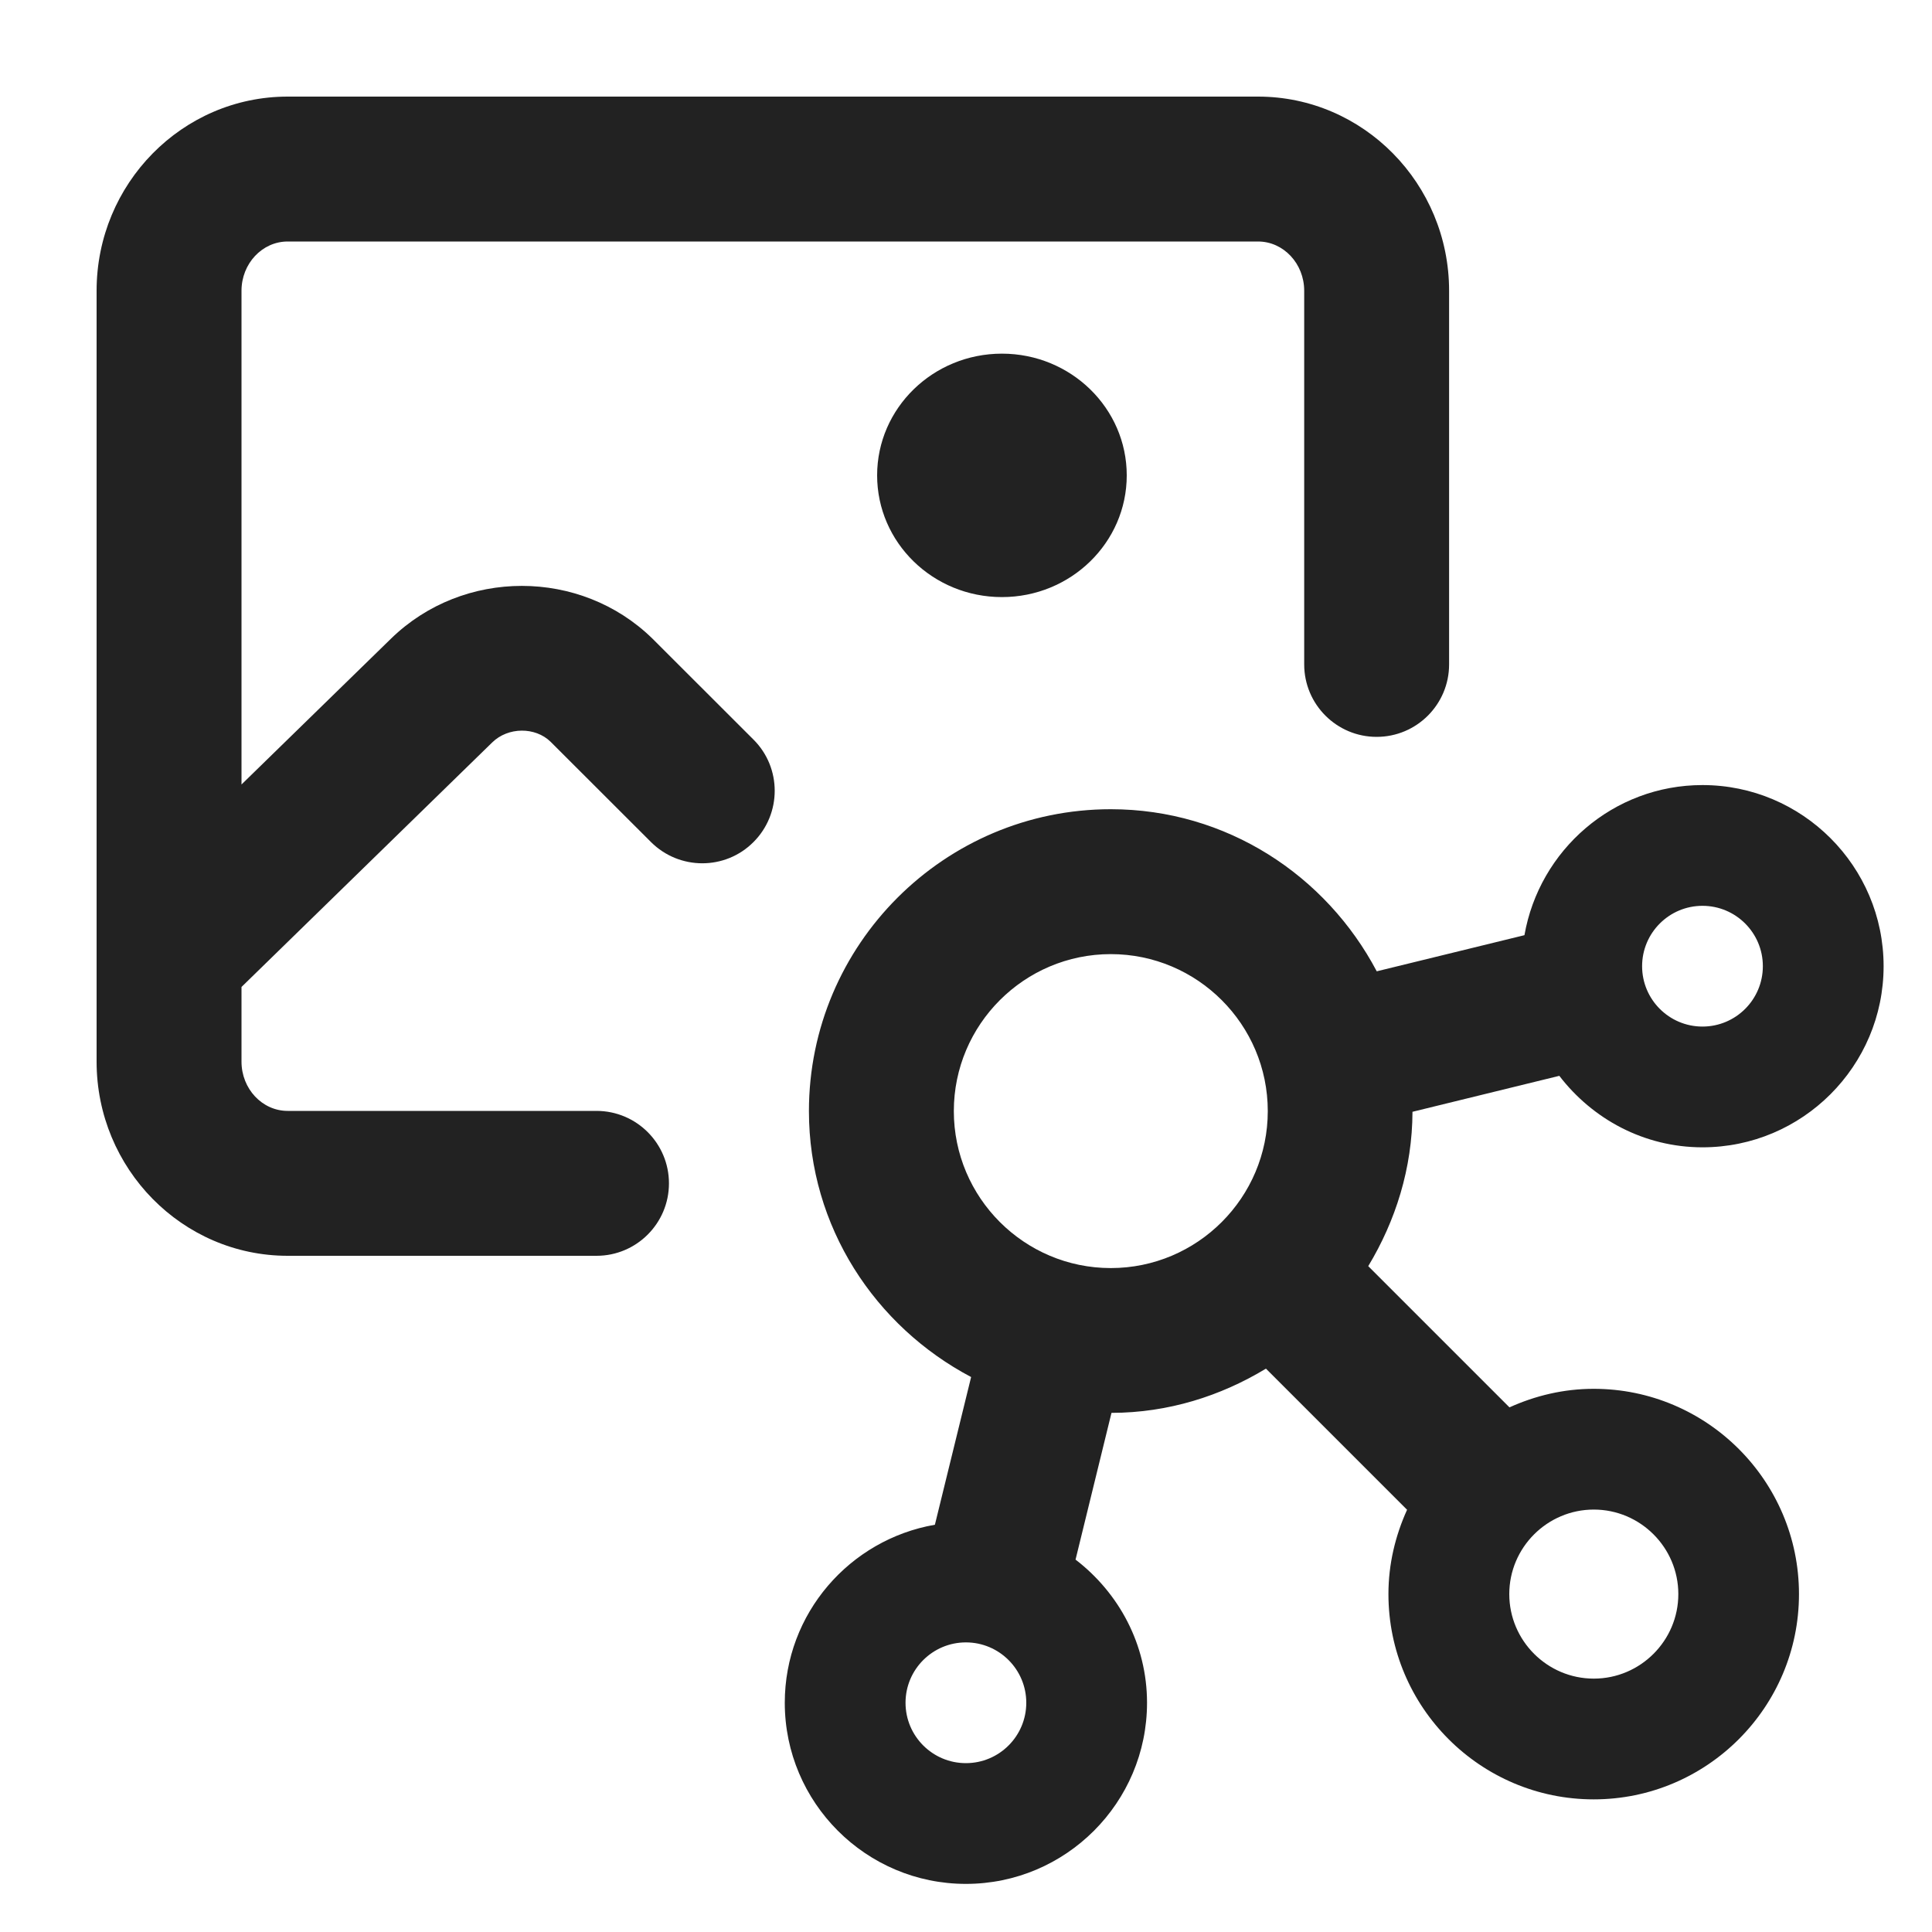 <?xml version="1.0" encoding="UTF-8"?>
<svg id="e" data-name="ICONS" xmlns="http://www.w3.org/2000/svg" width="20" height="20" viewBox="0 0 20 20">
  <path id="f" data-name="Path 1005062" d="M11.664,4.921c0,.696-.579,1.26-1.292,1.26-.714,0-1.292-.564-1.292-1.26,0-.696.579-1.26,1.292-1.26s1.292.564,1.292,1.26h0Z" fill="#222"/>
  <path d="M13.022,1H2.978c-1.091,0-1.978.901-1.978,2.01v7.98c0,1.108.887,2.01,1.978,2.01h3.197c.414,0,.75-.336.75-.75s-.336-.75-.75-.75h-3.197c-.264,0-.478-.229-.478-.51v-.773l2.595-2.531c.165-.162.446-.162.604-.008l1.04,1.039c.294.293.769.293,1.061,0,.293-.293.293-.769,0-1.061l-1.047-1.046c-.743-.726-1.957-.727-2.704,0l-1.549,1.511V3.01c0-.281.214-.51.478-.51h10.045c.264,0,.478.229.478.51v3.868c0,.414.336.75.75.75s.75-.336.75-.75v-3.868c0-1.108-.887-2.01-1.978-2.01Z" fill="#222"/>
  <path d="M14.623,11.509l1.519-.372c.343.447.877.74,1.482.74,1.034,0,1.875-.841,1.875-1.875s-.841-1.875-1.875-1.875c-.924,0-1.689.673-1.843,1.554l-1.529.374c-.524-.993-1.555-1.678-2.753-1.678-1.723,0-3.125,1.402-3.125,3.125,0,1.198.686,2.229,1.679,2.753l-.375,1.529c-.881.153-1.554.918-1.554,1.843,0,1.034.841,1.875,1.875,1.875s1.875-.841,1.875-1.875c0-.605-.293-1.139-.74-1.482l.372-1.519c.587-.001,1.13-.174,1.599-.458l1.461,1.461c-.121.267-.193.561-.193.873,0,1.172.953,2.125,2.125,2.125s2.125-.953,2.125-2.125-.953-2.125-2.125-2.125c-.311,0-.605.071-.872.192l-1.462-1.462c.283-.469.456-1.012.458-1.598ZM17.624,9.377c.345,0,.625.28.625.625s-.28.625-.625.625-.625-.28-.625-.625.28-.625.625-.625ZM11.499,9.877c.896,0,1.625.729,1.625,1.625s-.729,1.625-1.625,1.625-1.625-.729-1.625-1.625.729-1.625,1.625-1.625ZM9.999,18.252c-.345,0-.625-.28-.625-.625s.28-.625.625-.625.625.28.625.625-.28.625-.625.625ZM17.374,16.502c0,.482-.393.875-.875.875s-.875-.393-.875-.875.393-.875.875-.875.875.393.875.875Z" fill="#222"/>
</svg>